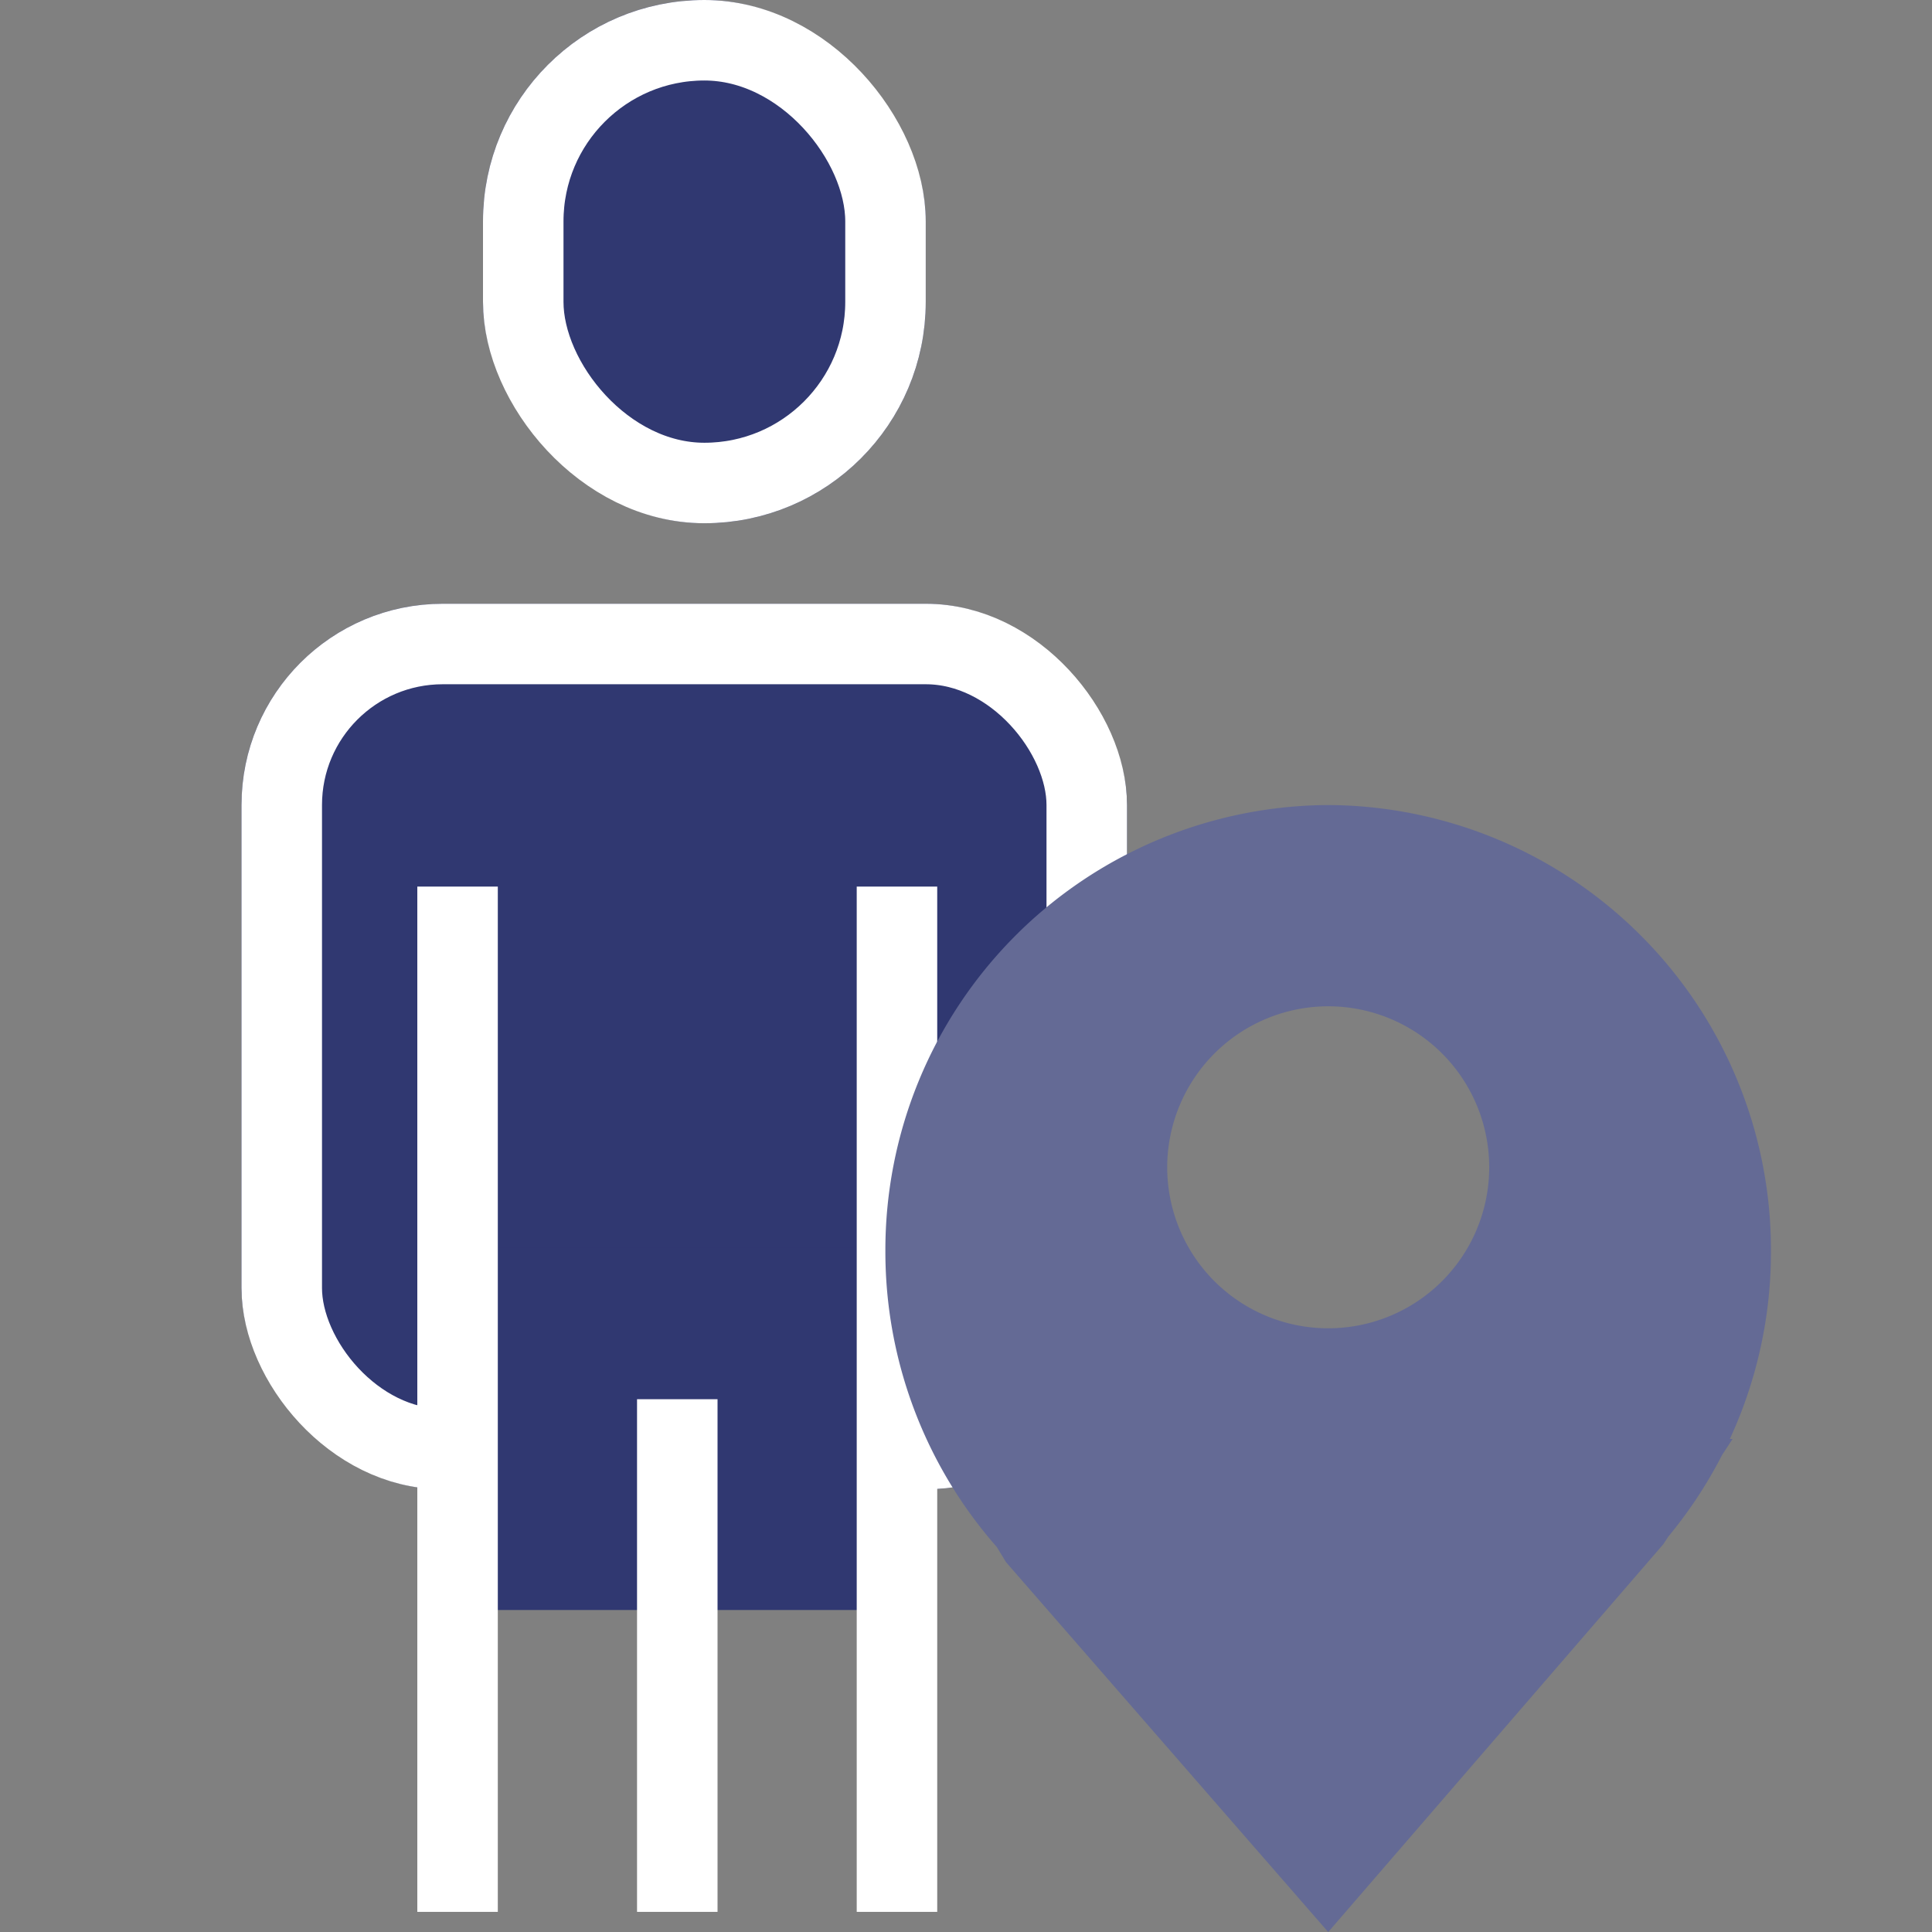 <svg xmlns="http://www.w3.org/2000/svg" width="48" height="48" viewBox="0 0 48 48">
    <rect x="0" y="0" width="48" height="48" fill="#808080" stroke="none"/>
    <defs>
        <style>
            .cls-2{fill:#303871}.cls-2,.cls-4{stroke:#fff;stroke-width:2px}.cls-4,.cls-7{fill:none}.cls-6{stroke:none}
        </style>
    </defs>
    <g id="ico_quickapply_0201" transform="translate(-383.002 -528)">
        <g id="그룹_3898" transform="translate(-62.998 -299.717)">
            <g id="사각형_1907" class="cls-2" transform="translate(452 842.717)">
                <rect width="22" height="22" class="cls-6" rx="5"/>
                <rect width="20" height="20" x="1" y="1" class="cls-7" rx="4"/>
            </g>
            <g id="사각형_1906" class="cls-2" transform="translate(458 827.717)">
                <rect width="11" height="13" class="cls-6" rx="5.5"/>
                <rect width="9" height="11" x="1" y="1" class="cls-7" rx="4.5"/>
            </g>
            <path id="사각형_1908" fill="#303871" d="M0 0H11V9H0z" transform="translate(457 858.717)"/>
            <path id="선_622" d="M0 0L0 25.473" class="cls-4" transform="translate(457.368 849.744)"/>
            <path id="선_623" d="M0 0L0 25.473" class="cls-4" transform="translate(468.285 849.744)"/>
            <path id="선_624" d="M0 0L0 12.737" class="cls-4" transform="translate(462.827 862.48)"/>
        </g>
        <path id="빼기_1" fill="#646a95" d="M11483-235l-8.007-9.192-.225-.372a11.108 11.108 0 0 1-2.77-7.35A11.055 11.055 0 0 1 11483-263a11.053 11.053 0 0 1 11 11.082 11.08 11.08 0 0 1-1.021 4.667h.068l-.262.4a11.167 11.167 0 0 1-1.339 2.031l-.118.182L11483-235zm0-23a4.005 4.005 0 0 0-4 4 4 4 0 0 0 4 4 4 4 0 0 0 4-4 4 4 0 0 0-4-4z" transform="translate(-11066.999 811.001)"/>
    </g>
</svg>
